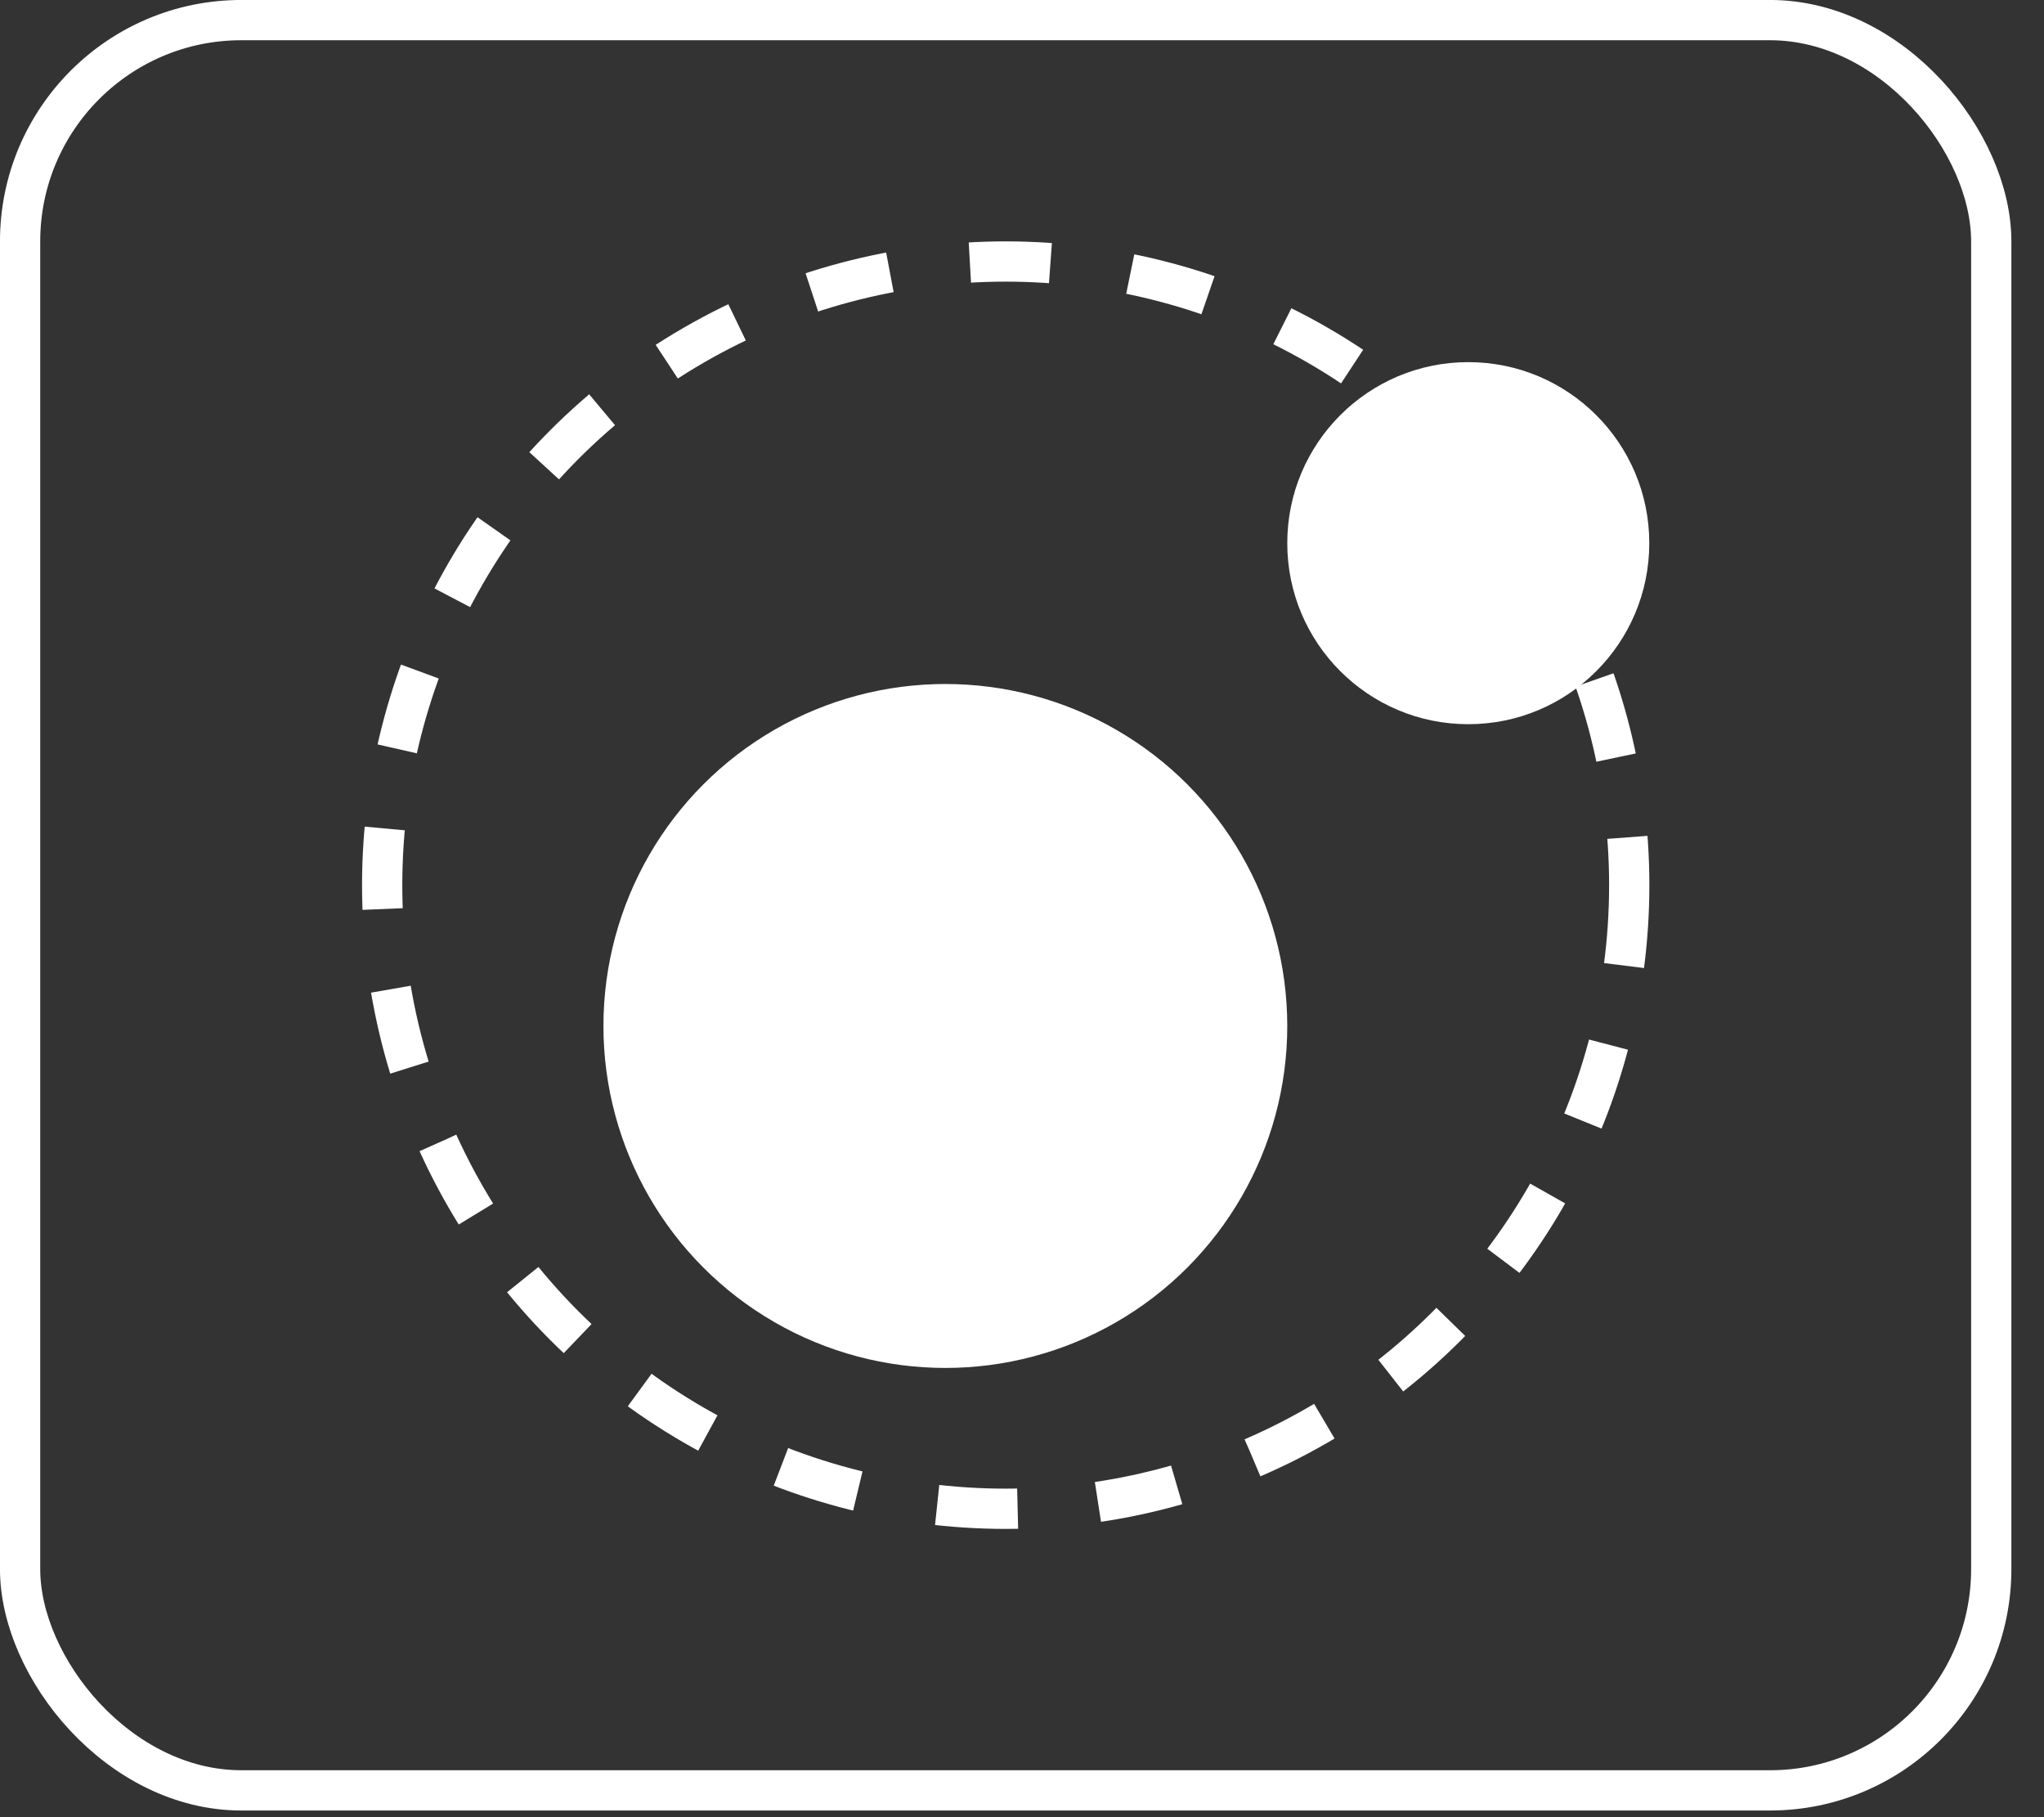 <svg width="36" height="32" viewBox="0 0 36 32" fill="none" xmlns="http://www.w3.org/2000/svg">
<rect x="0" y="0" width="36" height="32" fill="#333333" stroke="none"/>
<circle cx="16.65" cy="18.067" r="6.022" fill="white"/>
<circle cx="17.713" cy="15.587" r="10.982" stroke="white" stroke-width="0.709" stroke-dasharray="1.42 1.42"/>
<circle cx="25.86" cy="9.565" r="3.188" fill="white"/>
<rect x="0.354" y="0.354" width="34.717" height="31.174" rx="3.897" stroke="white" stroke-width="0.709"/>
</svg>
